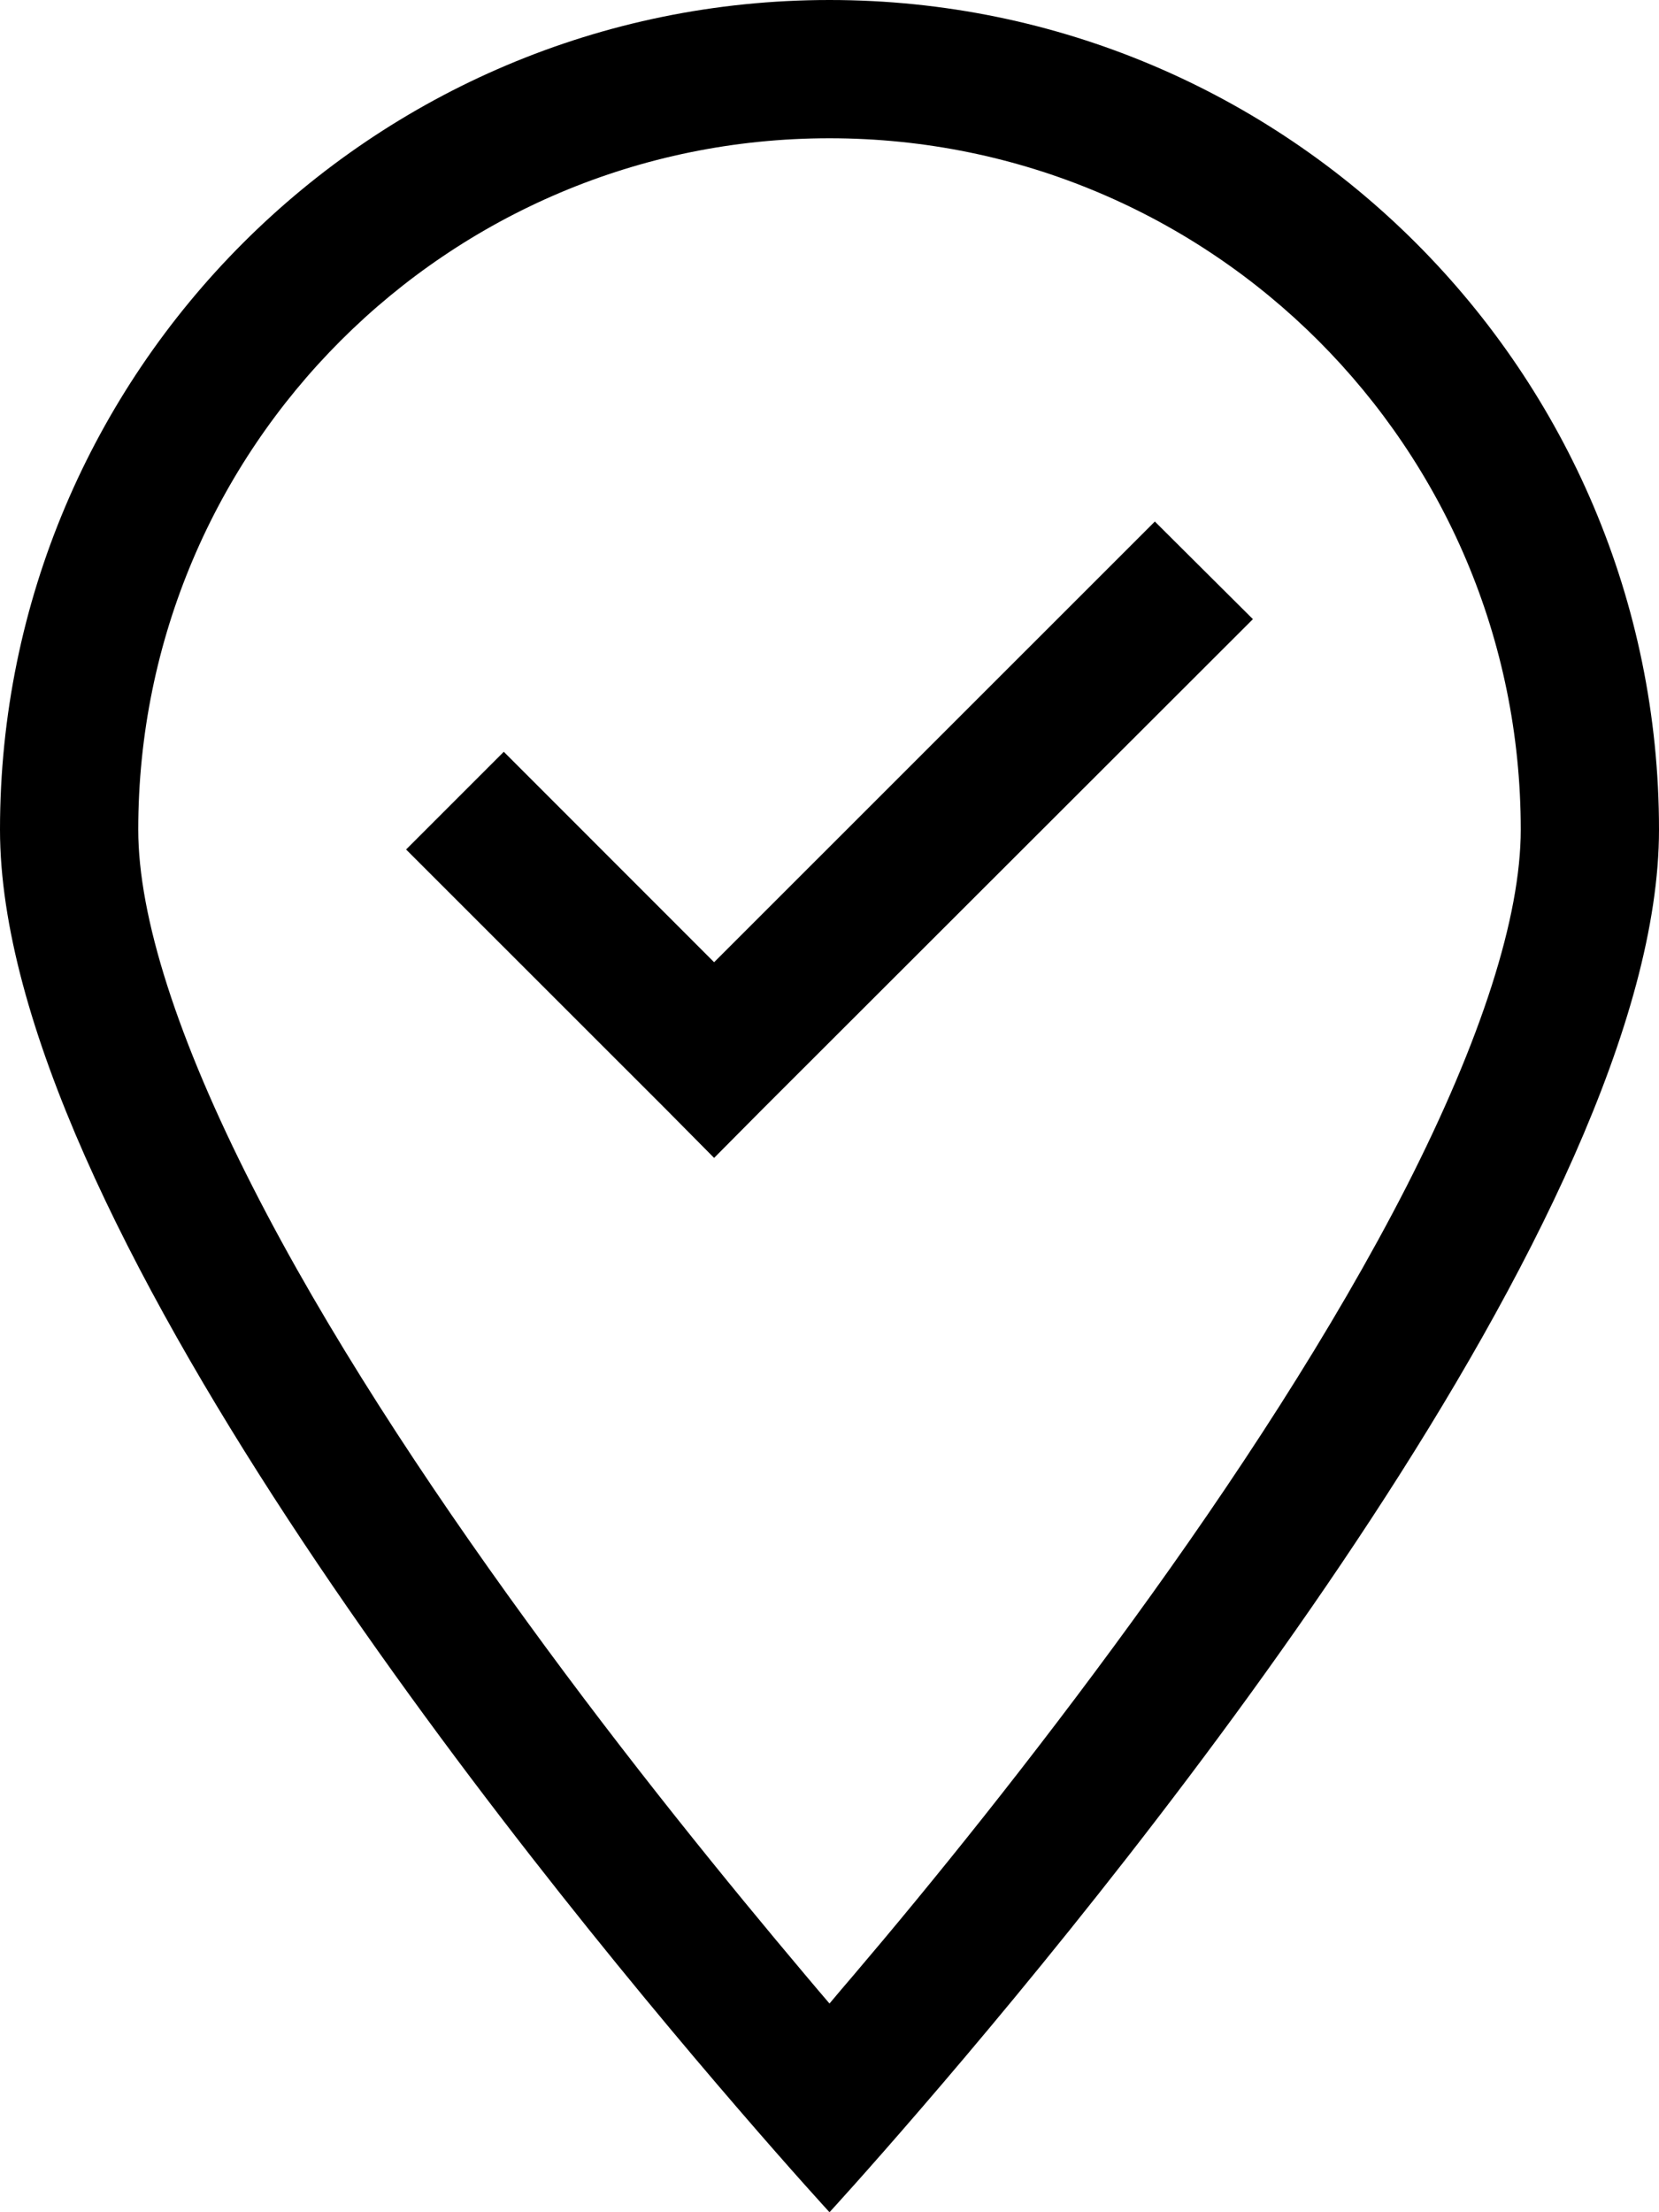 <svg width="18" height="24" viewBox="0 0 18 24" fill="none" xmlns="http://www.w3.org/2000/svg">
<g clip-path="url(#clip0_2_825)">
<path d="M16.5 9C16.5 4.856 13.144 1.5 9 1.5C4.856 1.5 1.5 4.856 1.5 9C1.5 9.947 1.927 11.278 2.742 12.877C3.534 14.433 4.612 16.073 5.714 17.587C6.811 19.097 7.912 20.447 8.738 21.427C8.827 21.534 8.916 21.637 9 21.736C9.084 21.637 9.169 21.534 9.262 21.427C10.092 20.452 11.189 19.097 12.286 17.587C13.387 16.073 14.461 14.433 15.258 12.877C16.073 11.278 16.5 9.947 16.5 9ZM18 9C18 13.162 12.342 20.152 9.998 22.87C9.384 23.583 9 24 9 24C9 24 8.616 23.583 8.002 22.87C5.658 20.152 0 13.162 0 9C0 4.031 4.031 0 9 0C13.969 0 18 4.031 18 9ZM8.278 12.028L7.748 12.562L7.219 12.028L4.406 9.216L5.466 8.156L7.748 10.439L12.53 5.658L13.594 6.717L8.278 12.028Z" fill="black"/>
</g>
<defs>
<clipPath id="clip0_2_825">
<rect width="18" height="24" fill="white"/>
</clipPath>
</defs>
</svg>

